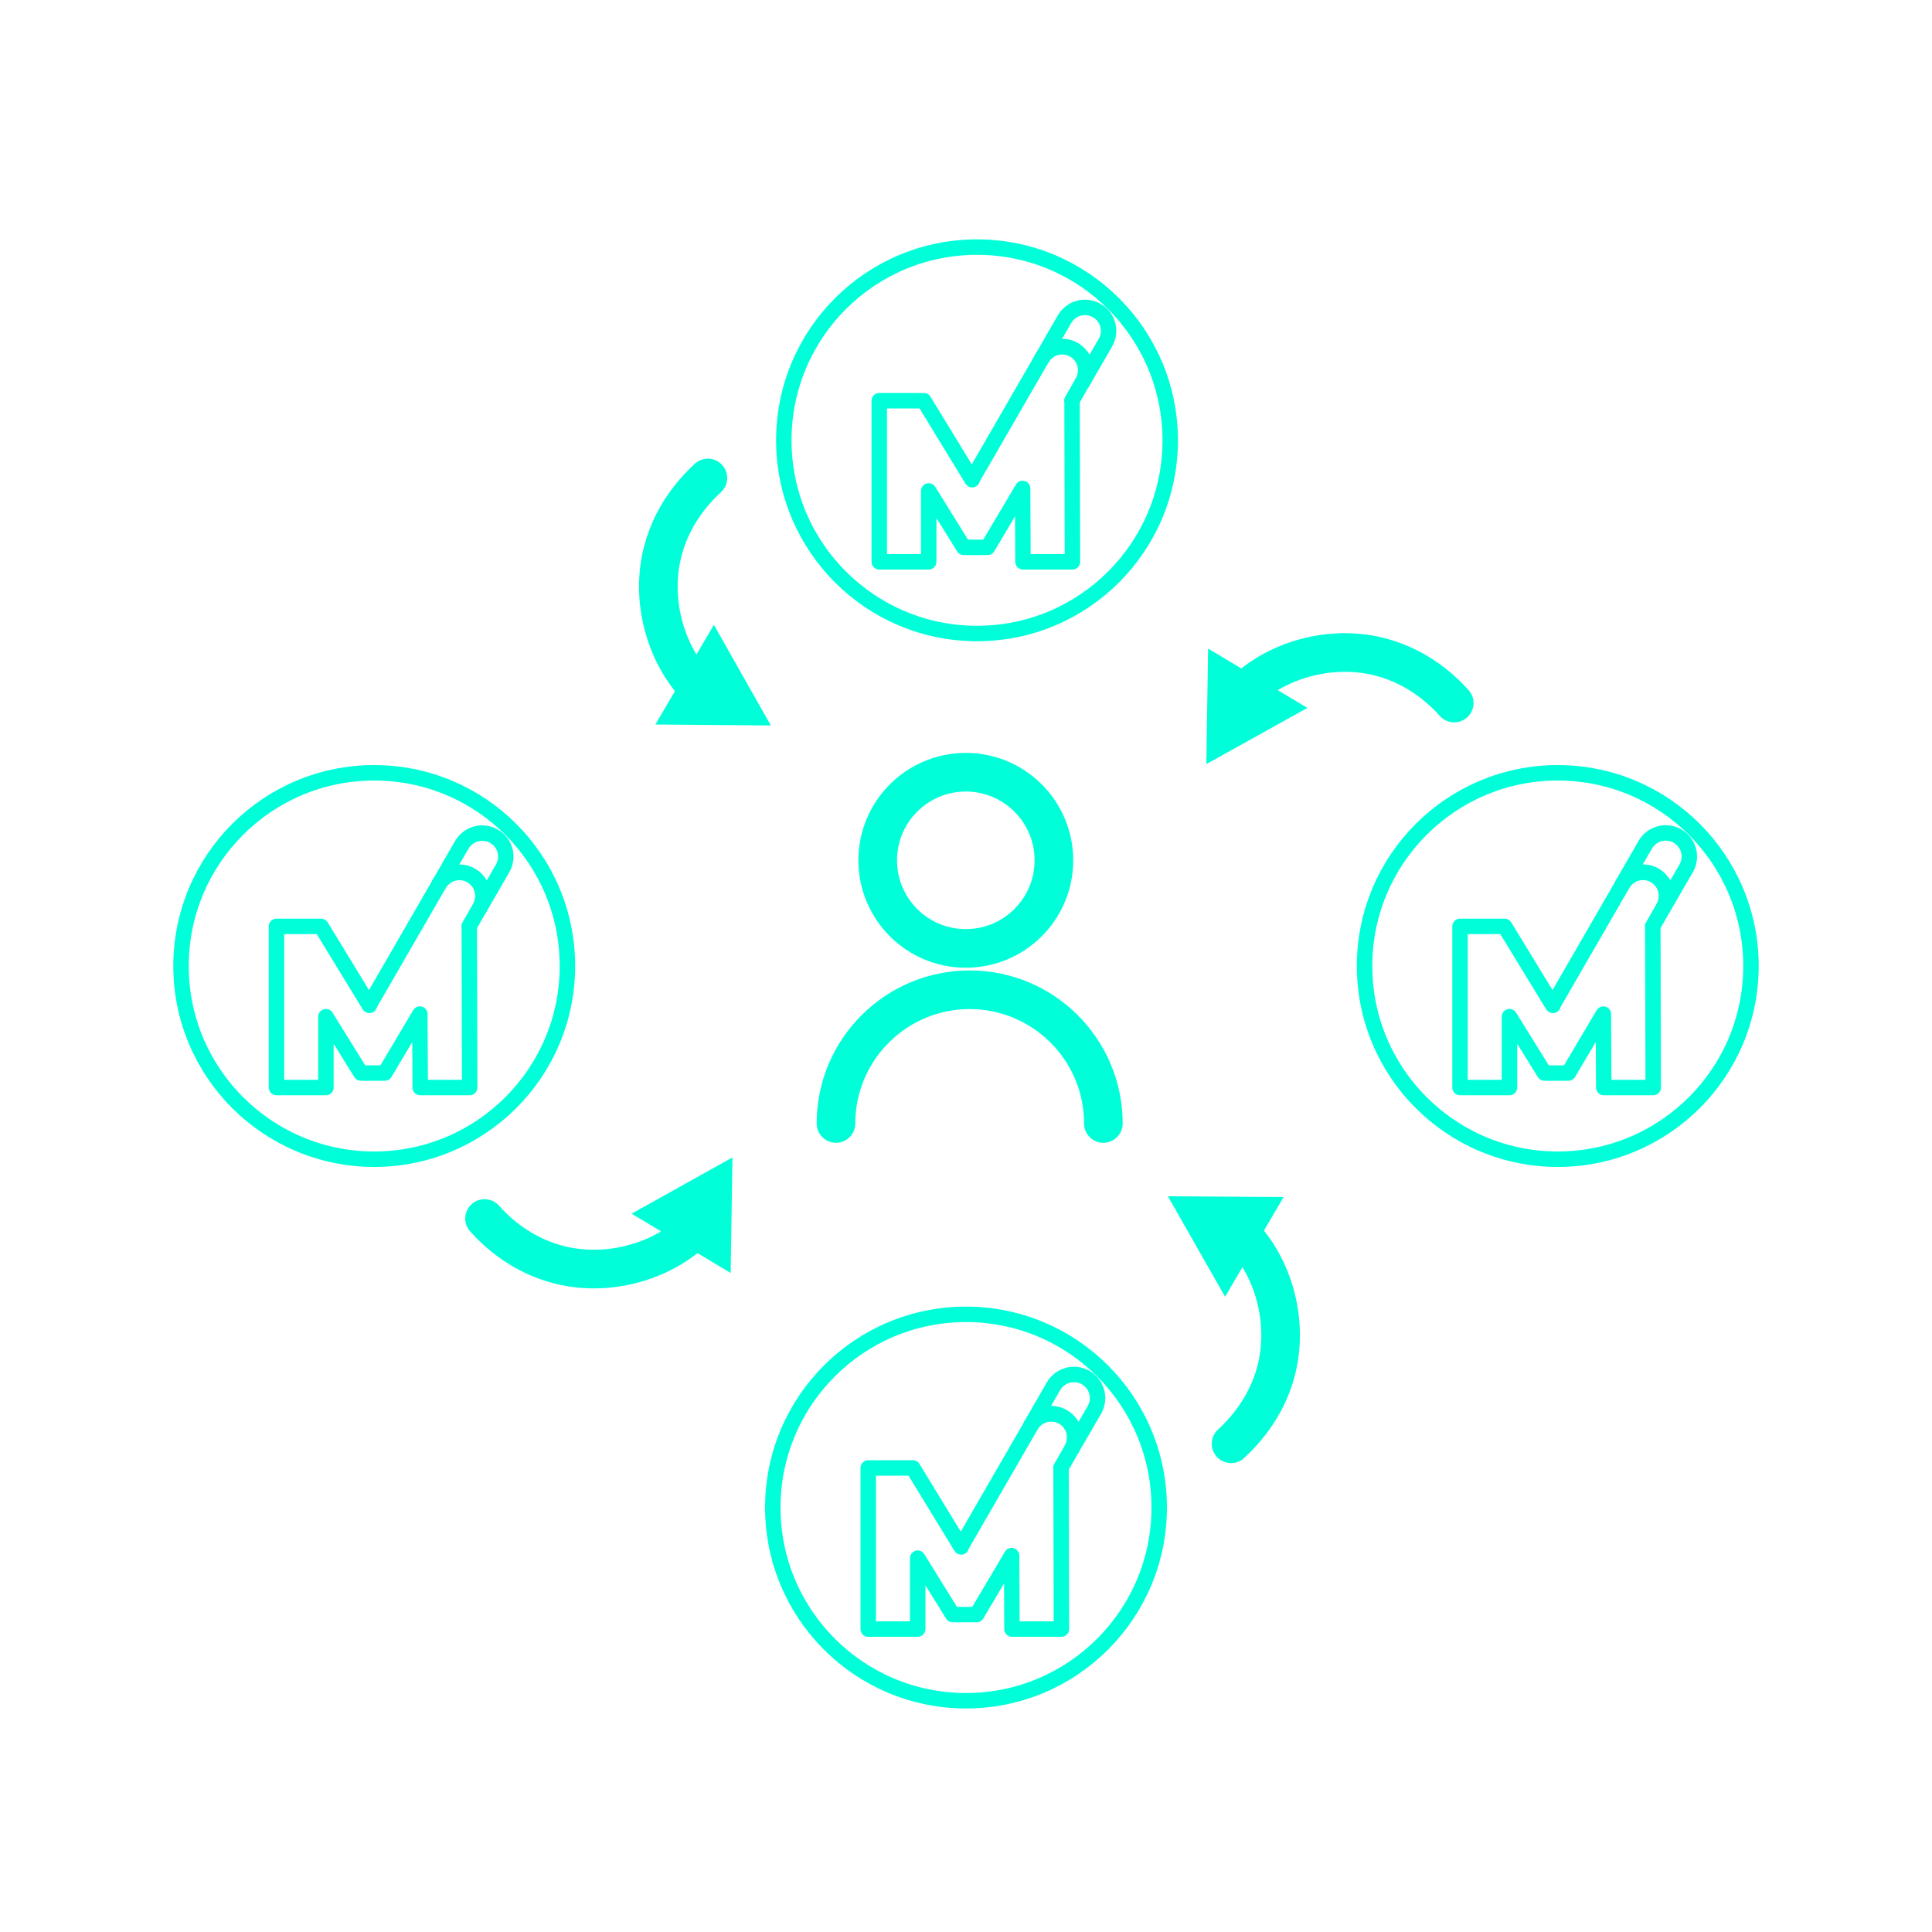 <?xml version="1.0" encoding="utf-8"?>
<!-- Generator: Adobe Illustrator 23.0.6, SVG Export Plug-In . SVG Version: 6.00 Build 0)  -->
<svg version="1.1" id="Layer_1" xmlns="http://www.w3.org/2000/svg" xmlns:xlink="http://www.w3.org/1999/xlink" x="0px" y="0px"
	 viewBox="0 0 1000 1000" style="enable-background:new 0 0 1000 1000;" xml:space="preserve">
<style type="text/css">
	.st0{fill:#00FFD9;}
	.st1{fill:none;stroke:#00FFD9;stroke-width:8;stroke-linecap:round;stroke-linejoin:round;stroke-miterlimit:10;}
	.st2{fill:none;stroke:#00FFD9;stroke-width:10.667;stroke-linecap:round;stroke-linejoin:round;stroke-miterlimit:10;}
	.st3{fill:none;stroke:#00FFD9;stroke-width:20;stroke-linecap:round;stroke-linejoin:round;}
	.st4{fill:none;stroke:#00FFD9;stroke-width:20;stroke-miterlimit:10;}
	.st5{fill:none;stroke:#00FFD9;stroke-width:20;stroke-linecap:round;stroke-miterlimit:10;}
</style>
<g>
	<g>
		<circle class="st4" cx="499.9" cy="445.3" r="45.6"/>
		<path class="st5" d="M432.7,581.5c0-38.2,31-69.2,69.2-69.2s69.2,31,69.2,69.2"/>
	</g>
	<g>
		<g>
			<g>
				<path class="st1" d="M573.8,171.2c0,2.1-0.5,4.2-1.6,6.1l-11.8,20.4c1.1-1.9,1.6-4,1.6-6.1c0-4.2-2.2-8.3-6.1-10.5
					c-5.8-3.4-13.2-1.4-16.6,4.4l11.7-20.3c3.4-5.8,10.8-7.8,16.6-4.5C571.6,162.9,573.8,167,573.8,171.2z"/>
				<path class="st1" d="M560.4,197.6l-5.6,9.8h0.1l0.2,83.4h-25.6l-0.2-38l-18.1,30.5h-12.4l-18.1-29.2v36.7h-25.6v-83.4h23.1
					l24.9,40.8l0.1,0.1c0.2-0.6,0.5-1.2,0.8-1.7l35.3-61.1c0,0,0,0,0-0.1c3.4-5.8,10.8-7.7,16.6-4.4c3.9,2.3,6.1,6.3,6.1,10.5
					C562,193.6,561.5,195.7,560.4,197.6z"/>
			</g>
			<g>
				<circle class="st1" cx="505.7" cy="227.9" r="100"/>
			</g>
		</g>
		<g>
			<g>
				<path class="st1" d="M568.1,723.6c0,2.1-0.5,4.2-1.6,6.1L554.7,750c1.1-1.9,1.6-4,1.6-6.1c0-4.2-2.2-8.3-6.1-10.5
					c-5.8-3.4-13.2-1.4-16.6,4.4l11.7-20.3c3.4-5.8,10.8-7.8,16.6-4.5C565.9,715.3,568.1,719.4,568.1,723.6z"/>
				<path class="st1" d="M554.7,750l-5.6,9.8h0.1l0.2,83.4h-25.6l-0.2-38l-18.1,30.5h-12.4L475,806.5v36.7h-25.6v-83.4h23.1
					l24.9,40.8l0.1,0.1c0.2-0.6,0.5-1.2,0.8-1.7l35.3-61.1c0,0,0,0,0-0.1c3.4-5.8,10.8-7.7,16.6-4.4c3.9,2.3,6.1,6.3,6.1,10.5
					C556.3,746,555.8,748.1,554.7,750z"/>
			</g>
			<g>
				<circle class="st1" cx="500" cy="780.3" r="100"/>
			</g>
		</g>
	</g>
	<g>
		<g>
			<g>
				<path class="st1" d="M261.8,443.3c0,2.1-0.5,4.2-1.6,6.1l-11.8,20.4c1.1-1.9,1.6-4,1.6-6.1c0-4.2-2.2-8.3-6.1-10.5
					c-5.8-3.4-13.2-1.4-16.6,4.4l11.7-20.3c3.4-5.8,10.8-7.8,16.6-4.5C259.6,435,261.8,439.1,261.8,443.3z"/>
				<path class="st1" d="M248.4,469.7l-5.6,9.8h0.1l0.2,83.4h-25.6l-0.2-38l-18.1,30.5h-12.4l-18.1-29.2v36.7h-25.6v-83.4h23.1
					l24.9,40.8l0.1,0.1c0.2-0.6,0.5-1.2,0.8-1.7l35.3-61.1c0,0,0,0,0-0.1c3.4-5.8,10.8-7.7,16.6-4.4c3.9,2.3,6.1,6.3,6.1,10.5
					C250,465.7,249.5,467.8,248.4,469.7z"/>
			</g>
			<g>
				<circle class="st1" cx="193.7" cy="500" r="100"/>
			</g>
		</g>
		<g>
			<g>
				<path class="st1" d="M874.4,443.3c0,2.1-0.5,4.2-1.6,6.1L861,469.7c1.1-1.9,1.6-4,1.6-6.1c0-4.2-2.2-8.3-6.1-10.5
					c-5.8-3.4-13.2-1.4-16.6,4.4l11.7-20.3c3.4-5.8,10.8-7.8,16.6-4.5C872.2,435,874.4,439.1,874.4,443.3z"/>
				<path class="st1" d="M861,469.7l-5.6,9.8h0.1l0.2,83.4h-25.6l-0.2-38l-18.1,30.5h-12.4l-18.1-29.2v36.7h-25.6v-83.4h23.1
					l24.9,40.8l0.1,0.1c0.2-0.6,0.5-1.2,0.8-1.7l35.3-61.1c0,0,0,0,0-0.1c3.4-5.8,10.8-7.7,16.6-4.4c3.9,2.3,6.1,6.3,6.1,10.5
					C862.6,465.7,862.1,467.8,861,469.7z"/>
			</g>
			<g>
				<circle class="st1" cx="806.3" cy="500" r="100"/>
			</g>
		</g>
	</g>
	<g>
		<g>
			<g>
				<path class="st5" d="M360.8,355.7c-16.2-17.3-23.2-43-18.7-66.2c4.3-22.1,17.9-36.2,24.3-42.1"/>
				<g>
					<polygon class="st0" points="369.5,323.4 399,375.5 339.2,375 					"/>
				</g>
			</g>
		</g>
		<g>
			<g>
				<path class="st5" d="M642.8,639c16.2,17.3,23.2,43,18.7,66.2c-4.3,22.1-17.9,36.2-24.3,42.1"/>
				<g>
					<polygon class="st0" points="634.1,671.2 604.5,619.2 664.4,619.6 					"/>
				</g>
			</g>
		</g>
	</g>
	<g>
		<g>
			<g>
				<path class="st5" d="M359,637.2c-17.4,16.1-43.2,22.9-66.3,18.2c-22.1-4.5-36.1-18.2-41.9-24.7"/>
				<g>
					<polygon class="st0" points="326.9,628.2 379.1,599.1 378.2,658.9 					"/>
				</g>
			</g>
		</g>
		<g>
			<g>
				<path class="st5" d="M644.5,357.4c17.4-16.1,43.2-22.9,66.3-18.2c22.1,4.5,36.1,18.2,41.9,24.7"/>
				<g>
					<polygon class="st0" points="676.7,366.4 624.4,395.5 625.3,335.7 					"/>
				</g>
			</g>
		</g>
	</g>
</g>
</svg>

